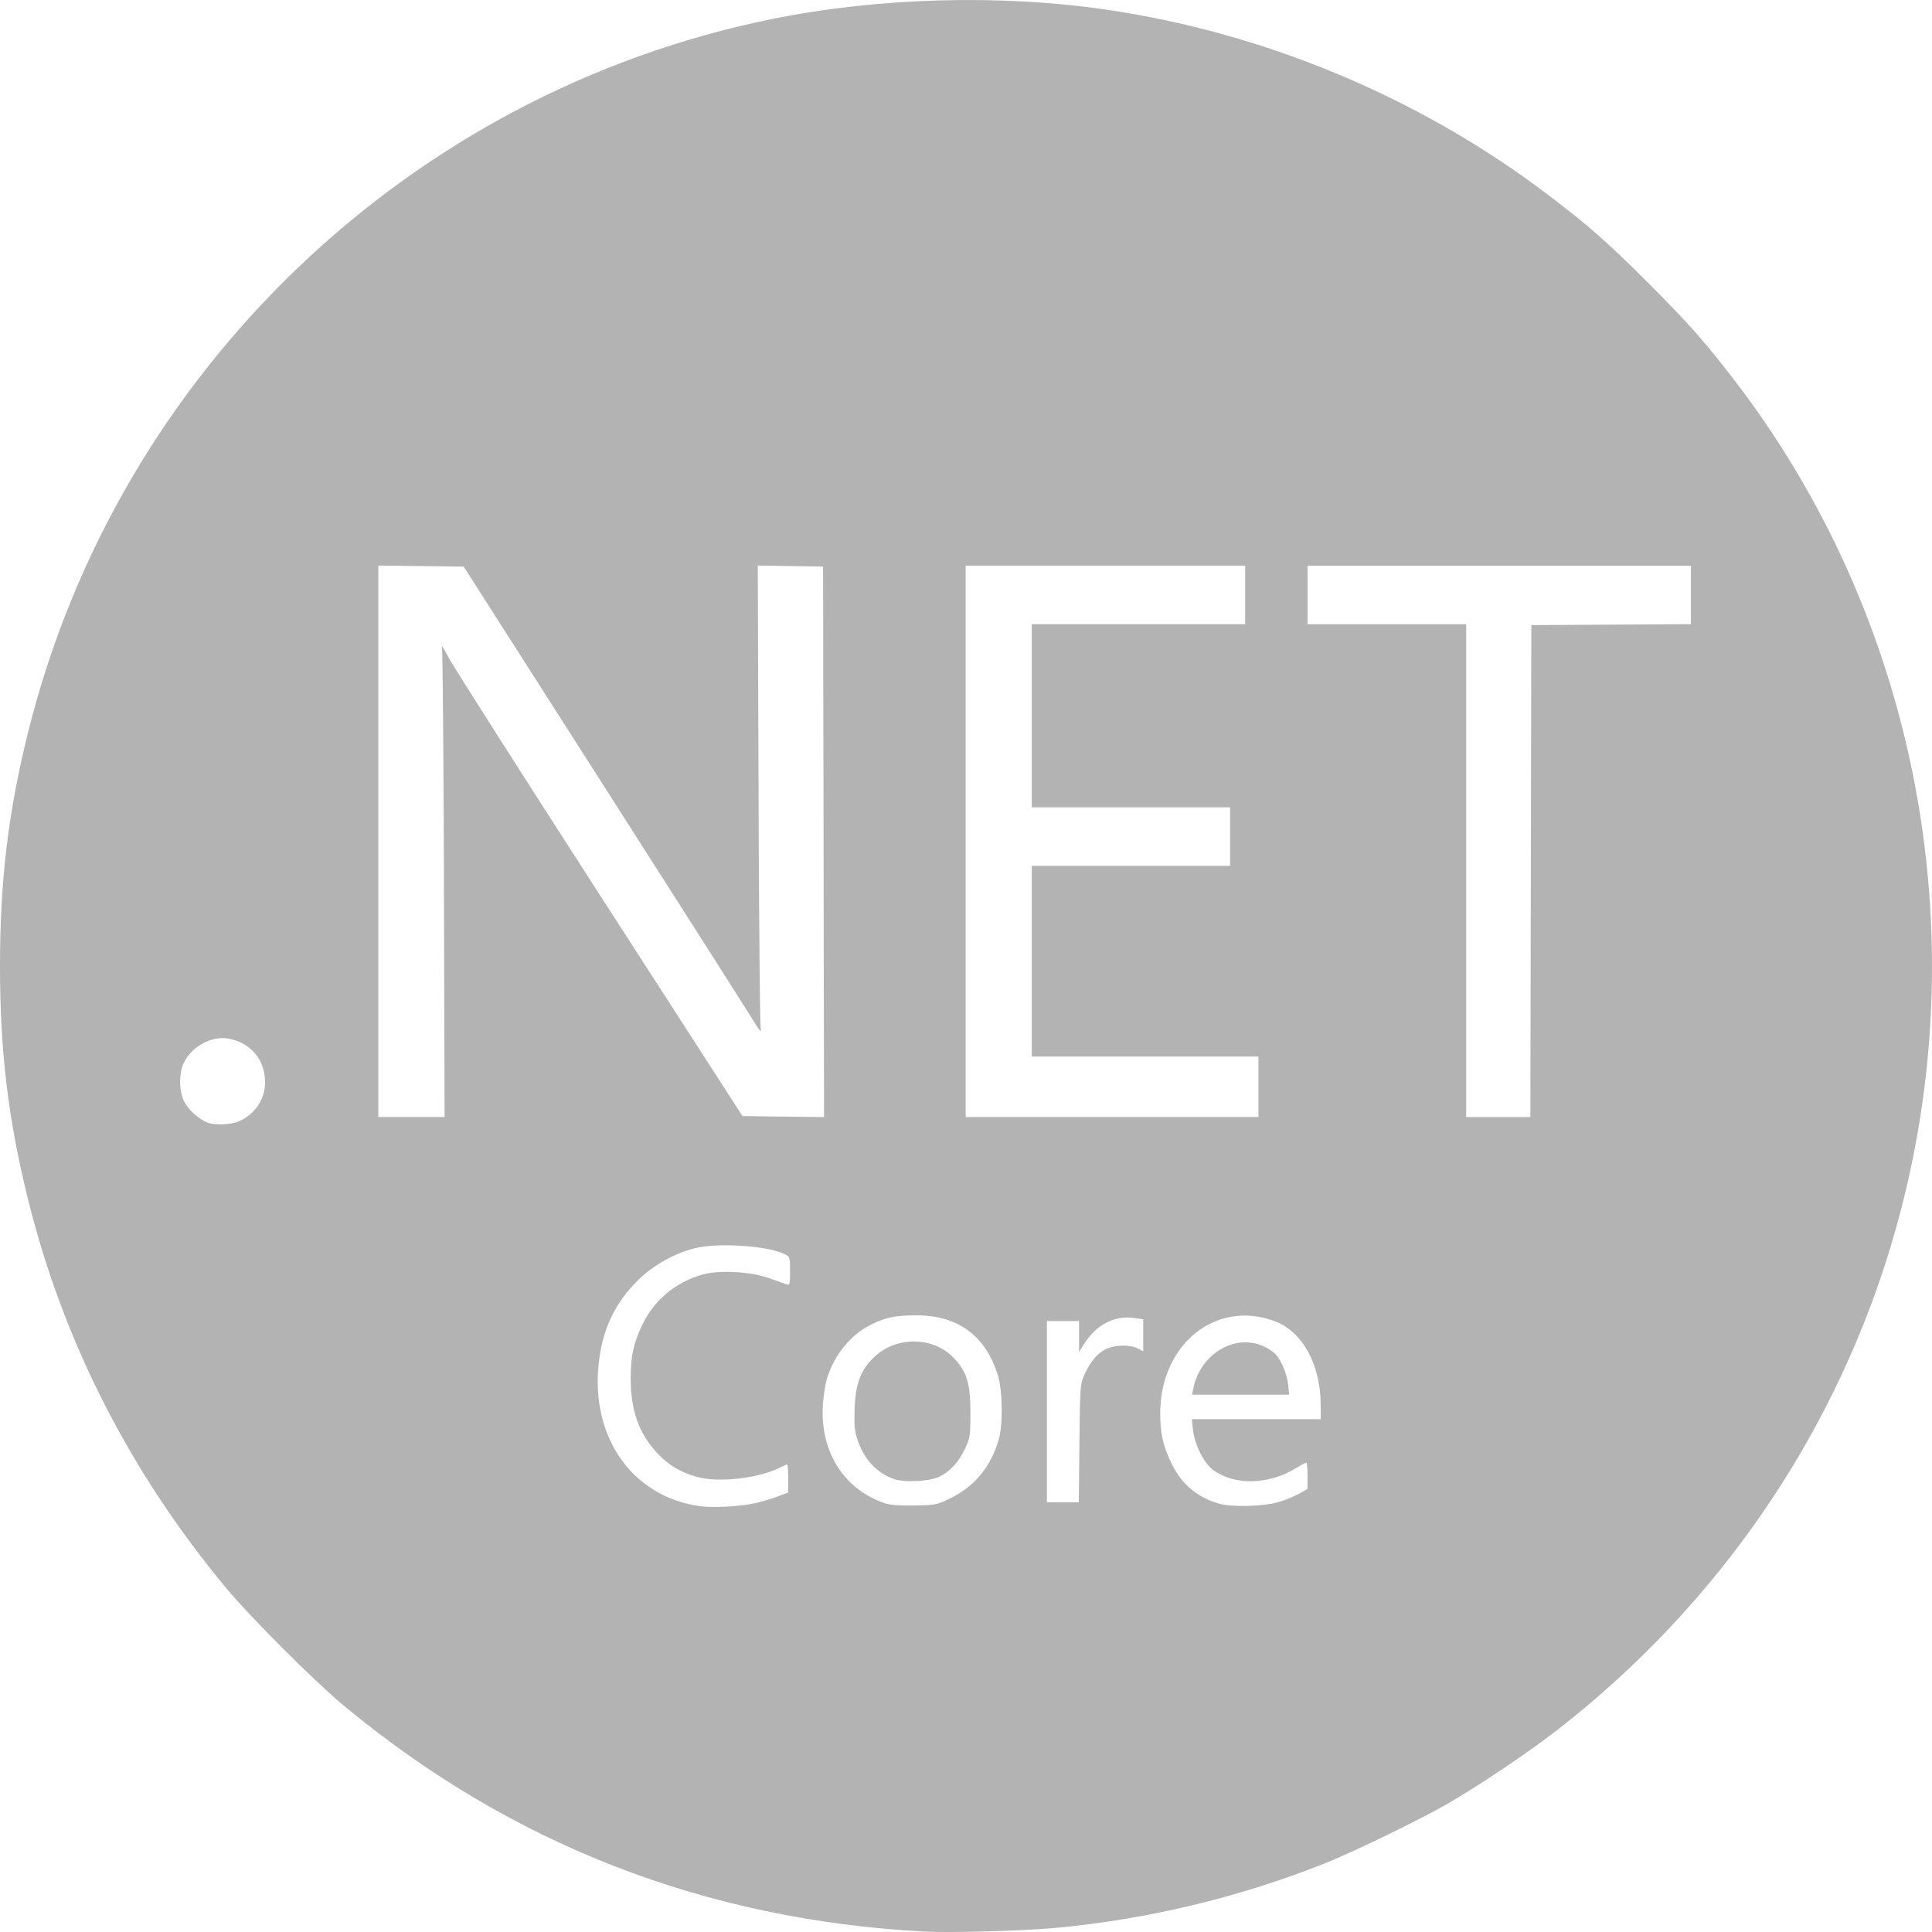 <?xml version="1.0" encoding="UTF-8" standalone="no"?>
<!-- Created with Inkscape (http://www.inkscape.org/) -->

<svg
   xmlns:dc="http://purl.org/dc/elements/1.1/"
   xmlns:cc="http://creativecommons.org/ns#"
   xmlns:rdf="http://www.w3.org/1999/02/22-rdf-syntax-ns#"
   xmlns:svg="http://www.w3.org/2000/svg"
   xmlns="http://www.w3.org/2000/svg"
   xmlns:sodipodi="http://sodipodi.sourceforge.net/DTD/sodipodi-0.dtd"
   xmlns:inkscape="http://www.inkscape.org/namespaces/inkscape"
   width="80"
   height="80"
   viewBox="0 0 80 80"
   id="svg2"
   version="1.1"
   inkscape:version="0.91 r13725"
   sodipodi:docname="netcore_gray.svg">
  <defs
     id="defs4">
    <filter
       style="color-interpolation-filters:sRGB;"
       inkscape:label="Greyscale"
       id="filter4134">
      <feColorMatrix
         values="0.21 0.72 0.072 0 0 0.21 0.72 0.072 0 0 0.21 0.72 0.072 0 0 0 0 0 1 0 "
         id="feColorMatrix4136" />
    </filter>
  </defs>
  <sodipodi:namedview
     id="base"
     pagecolor="#ffffff"
     bordercolor="#666666"
     borderopacity="1.0"
     inkscape:pageopacity="0.0"
     inkscape:pageshadow="2"
     inkscape:zoom="3.959798"
     inkscape:cx="77.107518"
     inkscape:cy="-9.1077351"
     inkscape:document-units="px"
     inkscape:current-layer="layer1"
     showgrid="false"
     units="px"
     inkscape:window-width="1920"
     inkscape:window-height="1027"
     inkscape:window-x="-8"
     inkscape:window-y="-8"
     inkscape:window-maximized="1" />
  <g
     inkscape:label="Layer 1"
     inkscape:groupmode="layer"
     id="layer1"
     transform="translate(0,-972.362)">
    <path
       style="fill:#b3b3b3"
       d="m 38.307,1052.346 c -9.095,-0.478 -17.162,-3.617 -24.086,-9.37 -1.207,-1.003 -3.85,-3.646 -4.853,-4.852 -3.979,-4.788 -6.728,-10.17 -8.194,-16.044 C 0.343,1018.751 0,1015.91 0,1012.36 c 0,-3.55 0.343,-6.391 1.174,-9.72 3.716,-14.889 15.765,-26.434 30.773,-29.486 4.404,-0.896 9.448,-1.038 13.867,-0.392 6.539,0.956 12.925,3.621 18.181,7.587 1.741,1.314 2.539,2.013 4.267,3.741 1.666,1.666 2.379,2.474 3.633,4.117 6.647,8.708 9.397,19.991 7.535,30.917 -1.683,9.874 -6.978,18.679 -14.965,24.887 -1.188,0.923 -3.284,2.329 -4.575,3.07 -1.155,0.662 -3.924,2.002 -5.083,2.46 -3.57,1.409 -7.329,2.305 -11.149,2.656 -1.289,0.118 -4.327,0.203 -5.351,0.149 z m -7.034,-17.741 c 0.26,-0.059 0.674,-0.182 0.919,-0.274 l 0.446,-0.167 0,-0.581 c 0,-0.319 -0.019,-0.581 -0.043,-0.581 -0.024,0 -0.138,0.049 -0.254,0.109 -0.904,0.467 -2.6,0.662 -3.5,0.402 -0.694,-0.2 -1.172,-0.491 -1.641,-0.997 -0.748,-0.808 -1.084,-1.76 -1.084,-3.072 0,-0.929 0.11,-1.443 0.474,-2.213 0.484,-1.024 1.364,-1.764 2.486,-2.09 0.691,-0.201 1.998,-0.131 2.779,0.15 0.323,0.116 0.648,0.231 0.723,0.256 0.122,0.041 0.137,-0.018 0.137,-0.548 0,-0.569 -0.009,-0.598 -0.215,-0.703 -0.69,-0.352 -2.775,-0.489 -3.737,-0.245 -0.854,0.216 -1.723,0.706 -2.341,1.318 -0.968,0.959 -1.47,2.017 -1.629,3.432 -0.344,3.071 1.382,5.526 4.169,5.926 0.545,0.078 1.696,0.017 2.311,-0.122 z m 8.101,-0.213 c 0.984,-0.486 1.651,-1.298 1.976,-2.401 0.184,-0.627 0.169,-2.035 -0.029,-2.675 -0.51,-1.651 -1.658,-2.494 -3.392,-2.489 -0.844,0 -1.246,0.084 -1.837,0.372 -0.864,0.422 -1.545,1.253 -1.854,2.261 -0.063,0.206 -0.136,0.674 -0.162,1.04 -0.137,1.957 0.863,3.546 2.589,4.116 0.203,0.067 0.63,0.097 1.216,0.085 0.868,-0.018 0.926,-0.03 1.493,-0.31 z m -2.381,-0.794 c -0.726,-0.27 -1.233,-0.834 -1.504,-1.669 -0.101,-0.314 -0.125,-0.606 -0.101,-1.251 0.04,-1.058 0.271,-1.639 0.866,-2.174 0.893,-0.803 2.364,-0.787 3.185,0.033 0.587,0.587 0.743,1.072 0.744,2.316 7.04e-4,0.951 -0.013,1.047 -0.219,1.486 -0.256,0.548 -0.594,0.926 -1.032,1.155 -0.402,0.21 -1.498,0.27 -1.94,0.105 z m 15.949,0.962 c 0.295,-0.09 0.686,-0.25 0.868,-0.355 l 0.332,-0.192 0,-0.544 c 0,-0.299 -0.022,-0.544 -0.05,-0.544 -0.028,0 -0.212,0.099 -0.411,0.221 -1.14,0.7 -2.546,0.737 -3.437,0.092 -0.39,-0.283 -0.773,-1.036 -0.844,-1.662 l -0.051,-0.45 2.67,0 2.67,0 -0.001,-0.567 c -0.004,-1.696 -0.747,-3.056 -1.908,-3.49 -2.421,-0.906 -4.732,0.948 -4.737,3.799 -0.002,0.834 0.108,1.339 0.444,2.046 0.415,0.874 1.026,1.409 1.94,1.699 0.522,0.166 1.89,0.136 2.514,-0.054 z m -3.531,-4.704 c 0.296,-1.469 1.79,-2.323 2.992,-1.71 0.161,0.082 0.35,0.215 0.421,0.295 0.243,0.277 0.472,0.832 0.515,1.25 l 0.043,0.42 -2.011,0 -2.011,0 0.051,-0.254 z m -4.715,2.268 c 0.025,-2.356 0.033,-2.457 0.206,-2.834 0.255,-0.554 0.522,-0.877 0.874,-1.056 0.369,-0.188 1.005,-0.205 1.332,-0.036 l 0.231,0.119 0,-0.662 0,-0.662 -0.361,-0.054 c -0.812,-0.122 -1.575,0.266 -2.075,1.054 l -0.222,0.351 0,-0.641 0,-0.641 -0.665,0 -0.665,0 0,3.753 0,3.753 0.66,0 0.66,0 0.026,-2.443 z M 9.92,1018.781 c 0.655,-0.3 1.056,-0.913 1.056,-1.612 0,-0.94 -0.618,-1.657 -1.557,-1.807 -0.681,-0.109 -1.514,0.36 -1.814,1.02 -0.2,0.441 -0.193,1.15 0.015,1.581 0.16,0.331 0.549,0.692 0.932,0.866 0.306,0.139 1.016,0.114 1.369,-0.048 z m 8.464,-9.803 c -0.016,-5.3 -0.054,-9.725 -0.086,-9.832 -0.032,-0.107 0.1,0.104 0.293,0.469 0.193,0.366 3.006,4.781 6.252,9.813 l 5.901,9.148 1.689,0.021 1.689,0.021 -0.02,-11.398 -0.02,-11.398 -1.352,-0.021 -1.352,-0.021 0.032,9.443 c 0.018,5.194 0.057,9.566 0.088,9.717 0.045,0.218 -0.031,0.132 -0.375,-0.43 -0.237,-0.387 -3.017,-4.75 -6.177,-9.695 l -5.746,-8.992 -1.767,-0.021 -1.767,-0.021 0,11.417 0,11.417 1.372,0 1.372,0 -0.028,-9.637 z m 33.725,8.386 0,-1.251 -4.692,0 -4.692,0 0,-3.949 0,-3.949 4.106,0 4.106,0 0,-1.212 0,-1.212 -4.106,0 -4.106,0 0,-3.792 0,-3.792 4.418,0 4.418,0 0,-1.212 0,-1.212 -5.787,0 -5.787,0 0,11.416 0,11.416 6.061,0 6.061,0 0,-1.251 z m 11.28,-8.933 0.02,-10.184 3.304,-0.02 3.304,-0.02 0,-1.211 0,-1.211 -7.937,0 -7.937,0 0,1.212 0,1.212 3.284,0 3.284,0 0,10.204 0,10.204 1.329,0 1.329,0 0.02,-10.184 z"
       id="path4149"
       inkscape:connector-curvature="0" />
  </g>
</svg>

